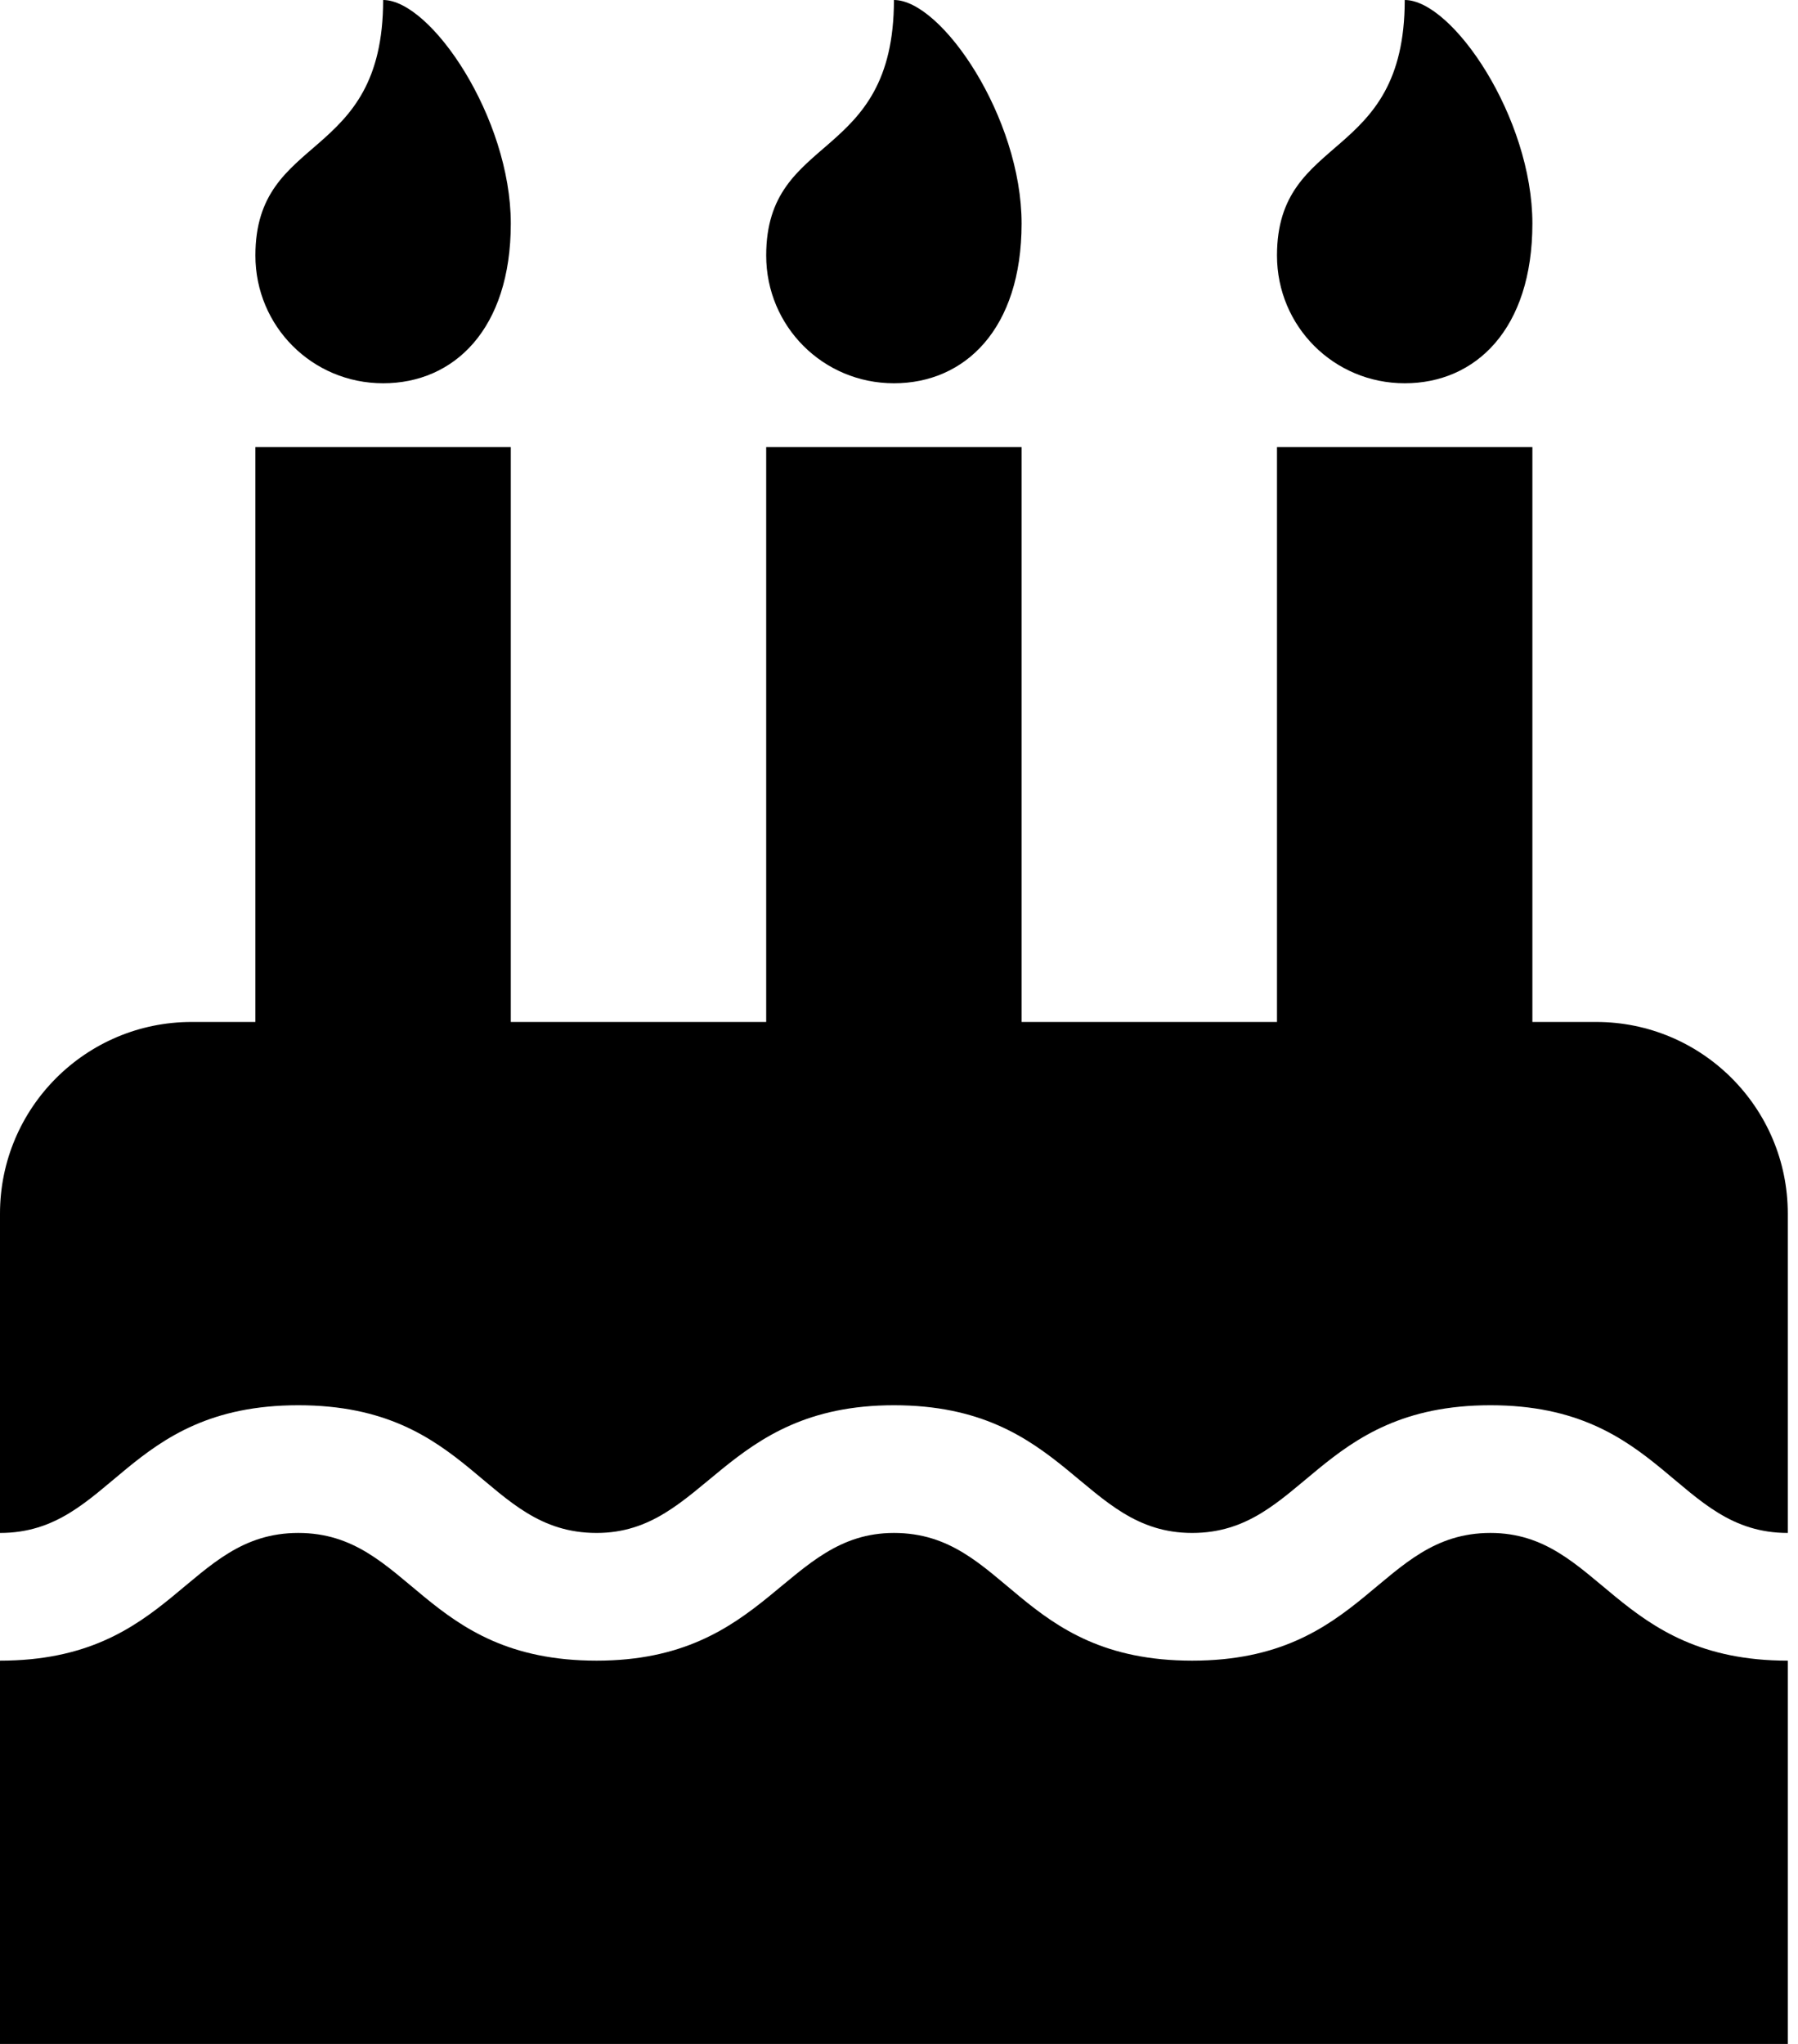 <svg width="22" height="25" viewBox="0 0 22 25" fill="none" xmlns="http://www.w3.org/2000/svg">
<path d="M21.875 18.75C20.507 18.75 20.349 17.188 18.237 17.188C16.117 17.188 15.951 18.75 14.587 18.75C13.235 18.75 13.052 17.188 10.938 17.188C8.846 17.188 8.632 18.75 7.3 18.75C5.925 18.75 5.776 17.188 3.65 17.188C1.524 17.188 1.372 18.75 0 18.75V14.844C0 13.55 1.05 12.5 2.344 12.5H3.125V5.469H6.25V12.5H9.375V5.469H12.5V12.5H15.625V5.469H18.75V12.5H19.531C20.825 12.5 21.875 13.55 21.875 14.844V18.75ZM21.875 25H0V20.312C2.117 20.312 2.284 18.75 3.65 18.75C5.015 18.75 5.176 20.312 7.3 20.312C9.392 20.312 9.605 18.75 10.938 18.75C12.312 18.75 12.461 20.312 14.587 20.312C16.704 20.312 16.871 18.75 18.237 18.75C19.579 18.75 19.763 20.312 21.875 20.312V25ZM4.688 4.688C3.821 4.688 3.125 3.992 3.125 3.125C3.125 1.611 4.688 2.002 4.688 0C5.273 0 6.25 1.44 6.25 2.734C6.25 4.028 5.554 4.688 4.688 4.688ZM10.938 4.688C10.071 4.688 9.375 3.992 9.375 3.125C9.375 1.611 10.938 2.002 10.938 0C11.523 0 12.5 1.44 12.5 2.734C12.5 4.028 11.804 4.688 10.938 4.688ZM17.188 4.688C16.321 4.688 15.625 3.992 15.625 3.125C15.625 1.611 17.188 2.002 17.188 0C17.773 0 18.75 1.44 18.75 2.734C18.75 4.028 18.054 4.688 17.188 4.688Z" fill="black"/>
</svg>
